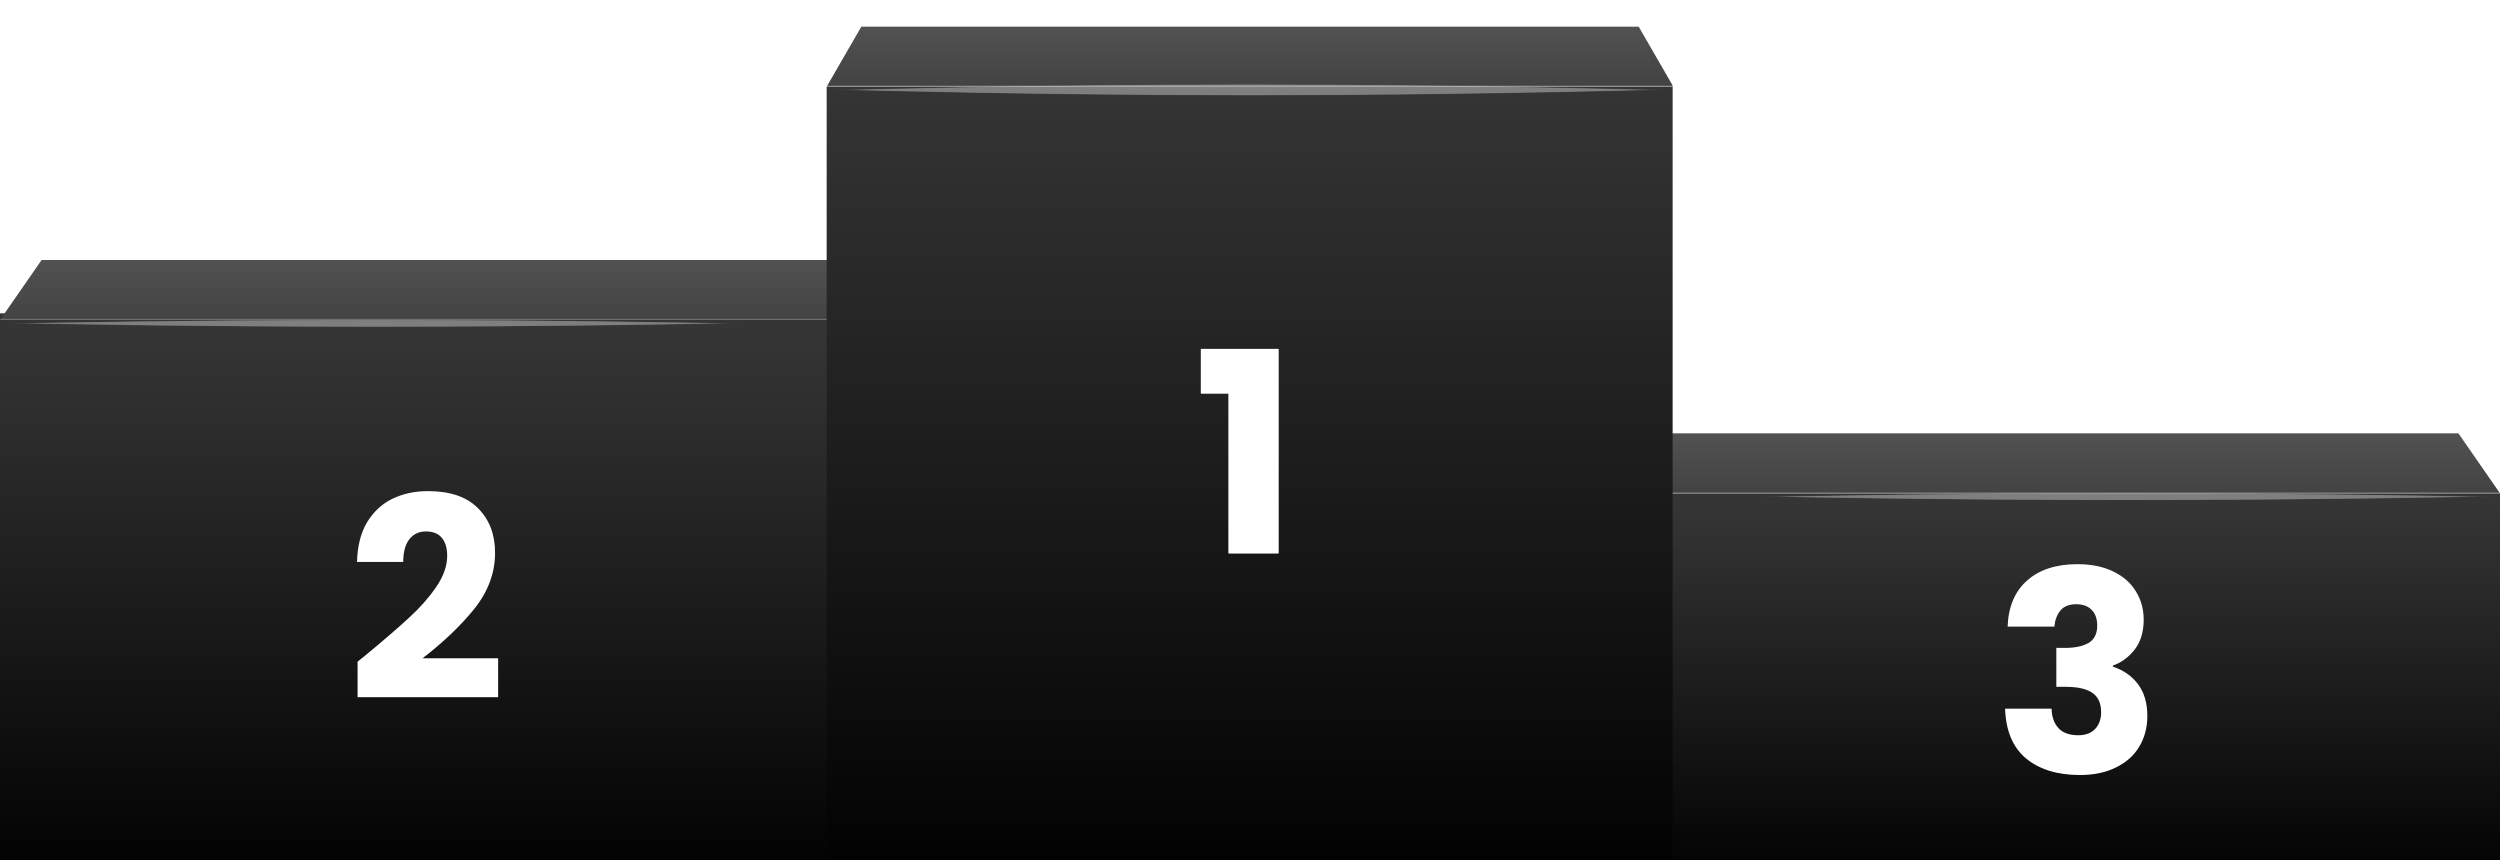 <svg width="375" height="129" viewBox="0 0 375 129" fill="none" xmlns="http://www.w3.org/2000/svg">
<g clip-path="url(#clip0_1942_7693)" filter="url(#filter0_i_1942_7693)">
<path d="M248 70H375V129H248V70Z" fill="url(#paint0_linear_1942_7693)"/>
<path d="M250.27 70H375L368.761 61H248L250.27 70Z" fill="url(#paint1_linear_1942_7693)"/>
<path opacity="0.04" d="M319.009 71C349.152 71 373.642 70.504 373.991 70.5C373.642 70.497 349.152 70 319.009 70C288.866 70 264.376 70.496 264.027 70.5C264.376 70.503 288.866 71 319.009 71Z" fill="white"/>
<path opacity="0.08" d="M319.009 71C348.372 71 372.286 70.508 372.982 70.5C372.286 70.492 348.372 70 319.009 70C289.646 70 265.732 70.492 265.036 70.5C265.732 70.508 289.646 71 319.009 71Z" fill="white"/>
<path opacity="0.12" d="M319.009 71C347.594 71 370.93 70.513 371.974 70.5C370.928 70.489 347.594 70 319.009 70C290.425 70 267.088 70.487 266.044 70.5C267.09 70.511 290.425 71 319.009 71Z" fill="white"/>
<path opacity="0.15" d="M319.009 71C346.816 71 369.576 70.516 370.965 70.5C369.574 70.484 346.814 70 319.009 70C291.205 70 268.442 70.484 267.053 70.5C268.444 70.516 291.205 71 319.009 71Z" fill="white"/>
<path opacity="0.19" d="M319.009 71C346.037 71 368.221 70.52 369.956 70.5C368.221 70.48 346.037 70 319.009 70C291.98 70 269.797 70.48 268.062 70.5C269.797 70.52 291.98 71 319.009 71Z" fill="white"/>
<path opacity="0.23" d="M319.009 71C345.789 71 367.836 70.525 369.956 70.5C367.836 70.475 345.792 70 319.009 70C292.226 70 270.181 70.475 268.062 70.5C270.181 70.525 292.226 71 319.009 71Z" fill="#3F3F3F"/>
<path d="M301.142 89.992C301.254 86.996 302.234 84.686 304.082 83.062C305.93 81.438 308.436 80.626 311.6 80.626C313.7 80.626 315.492 80.99 316.976 81.718C318.488 82.446 319.622 83.44 320.378 84.7C321.162 85.96 321.554 87.374 321.554 88.942C321.554 90.79 321.092 92.302 320.168 93.478C319.244 94.626 318.166 95.41 316.934 95.83V95.998C318.53 96.53 319.79 97.412 320.714 98.644C321.638 99.876 322.1 101.458 322.1 103.39C322.1 105.126 321.694 106.666 320.882 108.01C320.098 109.326 318.936 110.362 317.396 111.118C315.884 111.874 314.078 112.252 311.978 112.252C308.618 112.252 305.93 111.426 303.914 109.774C301.926 108.122 300.876 105.63 300.764 102.298H307.736C307.764 103.53 308.114 104.51 308.786 105.238C309.458 105.938 310.438 106.288 311.726 106.288C312.818 106.288 313.658 105.98 314.246 105.364C314.862 104.72 315.17 103.88 315.17 102.844C315.17 101.5 314.736 100.534 313.868 99.946C313.028 99.33 311.67 99.022 309.794 99.022H308.45V93.184H309.794C311.222 93.184 312.37 92.946 313.238 92.47C314.134 91.966 314.582 91.084 314.582 89.824C314.582 88.816 314.302 88.032 313.742 87.472C313.182 86.912 312.412 86.632 311.432 86.632C310.368 86.632 309.57 86.954 309.038 87.598C308.534 88.242 308.24 89.04 308.156 89.992H301.142Z" fill="white"/>
</g>
<g clip-path="url(#clip1_1942_7693)" filter="url(#filter1_i_1942_7693)">
<path d="M127 43H0V129H127V43Z" fill="url(#paint2_linear_1942_7693)"/>
<path d="M124.73 44H0L6.239 35H127L124.73 44Z" fill="url(#paint3_linear_1942_7693)"/>
<path opacity="0.04" d="M55.991 45C25.849 45 1.358 44.504 1.009 44.5C1.358 44.497 25.849 44 55.991 44C86.134 44 110.624 44.496 110.973 44.5C110.624 44.503 86.134 45 55.991 45Z" fill="white"/>
<path opacity="0.08" d="M55.991 45C26.628 45 2.714 44.508 2.018 44.5C2.714 44.492 26.628 44 55.991 44C85.354 44 109.268 44.492 109.964 44.5C109.268 44.508 85.354 45 55.991 45Z" fill="white"/>
<path opacity="0.12" d="M55.991 45C27.407 45 4.07 44.513 3.027 44.5C4.072 44.489 27.407 44 55.991 44C84.576 44 107.912 44.487 108.956 44.5C107.91 44.511 84.576 45 55.991 45Z" fill="white"/>
<path opacity="0.15" d="M55.991 45C28.184 45 5.424 44.516 4.035 44.5C5.426 44.484 28.187 44 55.991 44C83.796 44 106.558 44.484 107.947 44.5C106.556 44.516 83.796 45 55.991 45Z" fill="white"/>
<path opacity="0.19" d="M55.991 45C28.962 45 6.779 44.52 5.044 44.5C6.779 44.48 28.962 44 55.991 44C83.02 44 105.203 44.48 106.938 44.5C105.203 44.52 83.02 45 55.991 45Z" fill="white"/>
<path opacity="0.23" d="M55.991 45C29.21 45 7.164 44.526 5.044 44.5C7.164 44.474 29.208 44 55.991 44C82.774 44 104.819 44.474 106.938 44.5C104.819 44.526 82.774 45 55.991 45Z" fill="#3F3F3F"/>
<path d="M53.638 95.246C54.59 94.49 55.024 94.14 54.94 94.196C57.684 91.928 59.84 90.066 61.408 88.61C63.004 87.154 64.348 85.628 65.44 84.032C66.532 82.436 67.078 80.882 67.078 79.37C67.078 78.222 66.812 77.326 66.28 76.682C65.748 76.038 64.95 75.716 63.886 75.716C62.822 75.716 61.982 76.122 61.366 76.934C60.778 77.718 60.484 78.838 60.484 80.294H53.554C53.61 77.914 54.114 75.926 55.066 74.33C56.046 72.734 57.32 71.558 58.888 70.802C60.484 70.046 62.248 69.668 64.18 69.668C67.512 69.668 70.018 70.522 71.698 72.23C73.406 73.938 74.26 76.164 74.26 78.908C74.26 81.904 73.238 84.69 71.194 87.266C69.15 89.814 66.546 92.306 63.382 94.742H74.722V100.58H53.638V95.246Z" fill="white"/>
</g>
<g clip-path="url(#clip2_1942_7693)" filter="url(#filter2_i_1942_7693)">
<path d="M251 9H124V129H251V9Z" fill="url(#paint4_linear_1942_7693)"/>
<path d="M180.134 55.018V48.34H191.768V79H184.292V55.018H180.134Z" fill="white"/>
<path d="M251 9H124L129.198 0H245.804L251 9Z" fill="url(#paint5_linear_1942_7693)"/>
<path opacity="0.04" d="M187.449 10.329C153.237 10.329 125.44 9.491 125.044 9.484C125.44 9.479 153.237 8.639 187.449 8.639C221.661 8.639 249.458 9.476 249.854 9.484C249.458 9.489 221.661 10.329 187.449 10.329Z" fill="white"/>
<path opacity="0.08" d="M187.449 10.306C154.066 10.306 126.88 9.496 126.088 9.484C126.88 9.471 154.066 8.661 187.449 8.661C220.831 8.661 248.018 9.471 248.81 9.484C248.018 9.496 220.831 10.306 187.449 10.306Z" fill="white"/>
<path opacity="0.12" d="M187.449 10.285C154.896 10.285 128.32 9.505 127.132 9.485C128.322 9.467 154.896 8.685 187.449 8.685C220.002 8.685 246.578 9.465 247.766 9.485C246.575 9.502 220.002 10.285 187.449 10.285Z" fill="white"/>
<path opacity="0.15" d="M187.449 10.261C155.726 10.261 129.76 9.509 128.175 9.484C129.762 9.459 155.728 8.706 187.449 8.706C219.169 8.706 245.138 9.459 246.722 9.484C245.135 9.509 219.169 10.261 187.449 10.261Z" fill="white"/>
<path opacity="0.19" d="M187.449 10.239C156.555 10.239 131.2 9.514 129.217 9.484C131.2 9.454 156.555 8.729 187.449 8.729C218.342 8.729 243.698 9.454 245.681 9.484C243.698 9.514 218.342 10.239 187.449 10.239Z" fill="white"/>
<path opacity="0.23" d="M187.449 10.216C157.387 10.216 132.64 9.521 130.26 9.484C132.64 9.446 157.385 8.751 187.449 8.751C217.513 8.751 242.258 9.446 244.637 9.484C242.258 9.521 217.513 10.216 187.449 10.216Z" fill="#3F3F3F"/>
<path d="M180.134 55.018V48.34H191.768V79H184.292V55.018H180.134Z" fill="white"/>
</g>
<defs>
<filter id="filter0_i_1942_7693" x="248" y="61" width="127" height="72" filterUnits="userSpaceOnUse" color-interpolation-filters="sRGB">
<feFlood flood-opacity="0" result="BackgroundImageFix"/>
<feBlend mode="normal" in="SourceGraphic" in2="BackgroundImageFix" result="shape"/>
<feColorMatrix in="SourceAlpha" type="matrix" values="0 0 0 0 0 0 0 0 0 0 0 0 0 0 0 0 0 0 127 0" result="hardAlpha"/>
<feOffset dy="4"/>
<feGaussianBlur stdDeviation="4"/>
<feComposite in2="hardAlpha" operator="arithmetic" k2="-1" k3="1"/>
<feColorMatrix type="matrix" values="0 0 0 0 0 0 0 0 0 0 0 0 0 0 0 0 0 0 0.3 0"/>
<feBlend mode="saturation" in2="shape" result="effect1_innerShadow_1942_7693"/>
</filter>
<filter id="filter1_i_1942_7693" x="0" y="35" width="127" height="98" filterUnits="userSpaceOnUse" color-interpolation-filters="sRGB">
<feFlood flood-opacity="0" result="BackgroundImageFix"/>
<feBlend mode="normal" in="SourceGraphic" in2="BackgroundImageFix" result="shape"/>
<feColorMatrix in="SourceAlpha" type="matrix" values="0 0 0 0 0 0 0 0 0 0 0 0 0 0 0 0 0 0 127 0" result="hardAlpha"/>
<feOffset dy="4"/>
<feGaussianBlur stdDeviation="4"/>
<feComposite in2="hardAlpha" operator="arithmetic" k2="-1" k3="1"/>
<feColorMatrix type="matrix" values="0 0 0 0 0 0 0 0 0 0 0 0 0 0 0 0 0 0 0.3 0"/>
<feBlend mode="saturation" in2="shape" result="effect1_innerShadow_1942_7693"/>
</filter>
<filter id="filter2_i_1942_7693" x="124" y="0" width="126.895" height="133" filterUnits="userSpaceOnUse" color-interpolation-filters="sRGB">
<feFlood flood-opacity="0" result="BackgroundImageFix"/>
<feBlend mode="normal" in="SourceGraphic" in2="BackgroundImageFix" result="shape"/>
<feColorMatrix in="SourceAlpha" type="matrix" values="0 0 0 0 0 0 0 0 0 0 0 0 0 0 0 0 0 0 127 0" result="hardAlpha"/>
<feOffset dy="4"/>
<feGaussianBlur stdDeviation="4"/>
<feComposite in2="hardAlpha" operator="arithmetic" k2="-1" k3="1"/>
<feColorMatrix type="matrix" values="0 0 0 0 0 0 0 0 0 0 0 0 0 0 0 0 0 0 0.3 0"/>
<feBlend mode="saturation" in2="shape" result="effect1_innerShadow_1942_7693"/>
</filter>
<linearGradient id="paint0_linear_1942_7693" x1="311.977" y1="72.272" x2="311.977" y2="129.002" gradientUnits="userSpaceOnUse">
<stop stop-color="#353535"/>
<stop offset="0.99" stop-color="#010101"/>
</linearGradient>
<linearGradient id="paint1_linear_1942_7693" x1="311.499" y1="70" x2="311.499" y2="61" gradientUnits="userSpaceOnUse">
<stop stop-color="#7E7E7E"/>
<stop offset="0.03" stop-color="#434343"/>
<stop offset="0.96" stop-color="#515151"/>
</linearGradient>
<linearGradient id="paint2_linear_1942_7693" x1="63.023" y1="46.312" x2="63.023" y2="129.003" gradientUnits="userSpaceOnUse">
<stop stop-color="#353535"/>
<stop offset="0.99" stop-color="#010101"/>
</linearGradient>
<linearGradient id="paint3_linear_1942_7693" x1="63.501" y1="44" x2="63.501" y2="35" gradientUnits="userSpaceOnUse">
<stop stop-color="#7E7E7E"/>
<stop offset="0.03" stop-color="#434343"/>
<stop offset="0.96" stop-color="#515151"/>
</linearGradient>
<linearGradient id="paint4_linear_1942_7693" x1="187.052" y1="8.514" x2="187.052" y2="129.002" gradientUnits="userSpaceOnUse">
<stop stop-color="#353535"/>
<stop offset="0.99" stop-color="#010101"/>
</linearGradient>
<linearGradient id="paint5_linear_1942_7693" x1="187.501" y1="9" x2="187.501" y2="0" gradientUnits="userSpaceOnUse">
<stop stop-color="#7E7E7E"/>
<stop offset="0.03" stop-color="#434343"/>
<stop offset="0.96" stop-color="#515151"/>
</linearGradient>
<clipPath id="clip0_1942_7693">
<rect width="127" height="68" fill="white" transform="matrix(-1 0 0 1 375 61)"/>
</clipPath>
<clipPath id="clip1_1942_7693">
<rect width="127" height="94" fill="white" transform="translate(0 35)"/>
</clipPath>
<clipPath id="clip2_1942_7693">
<rect width="126.895" height="129" fill="white" transform="translate(124)"/>
</clipPath>
</defs>
</svg>
